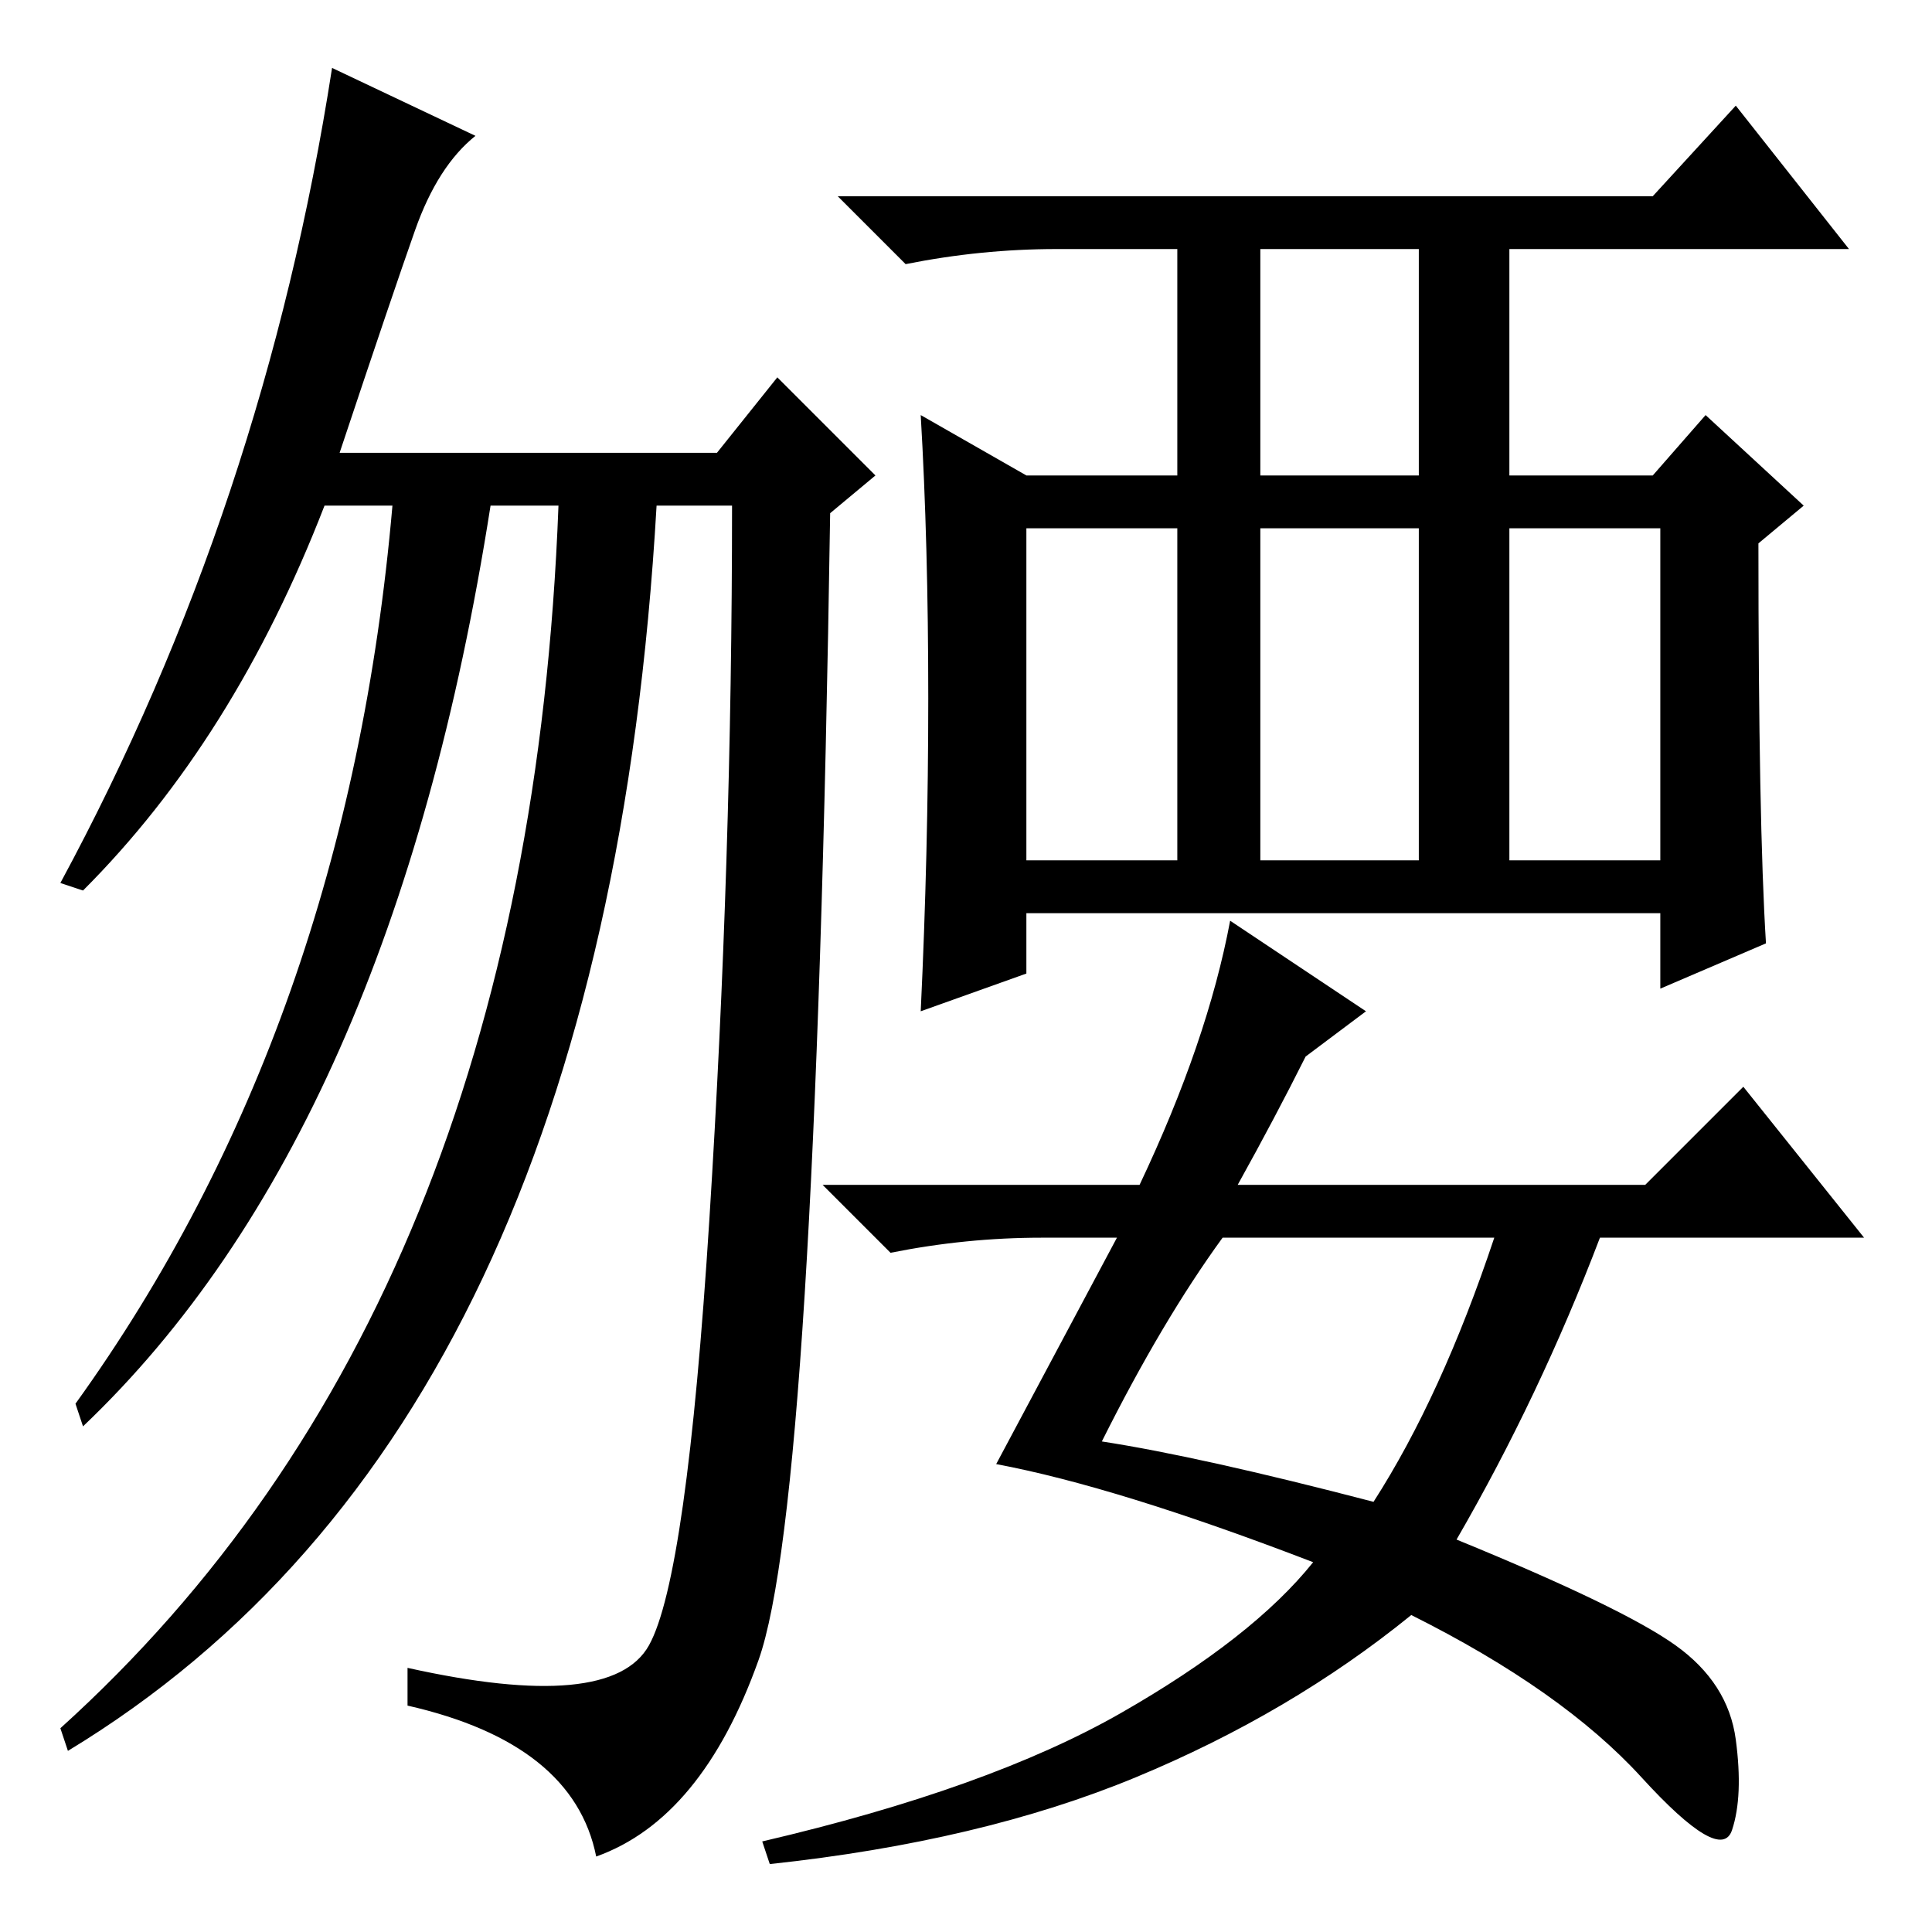 <?xml version="1.0" standalone="no"?>
<!DOCTYPE svg PUBLIC "-//W3C//DTD SVG 1.1//EN" "http://www.w3.org/Graphics/SVG/1.1/DTD/svg11.dtd" >
<svg xmlns="http://www.w3.org/2000/svg" xmlns:xlink="http://www.w3.org/1999/xlink" version="1.1" viewBox="0 -36 256 256">
  <g transform="matrix(1 0 0 -1 0 220)">
   <path fill="currentColor"
d="M63 238q-5 -4 -8 -12.5t-10 -29.5h50l8 10l13 -13l-6 -5q-2 -131 -9.5 -152t-21.5 -26q-3 15 -25 20v5q27 -6 32 3t8 56.5t3 94.5h-10q-7 -122 -78 -165l-1 3q62 56 66 162h-9q-13 -83 -54 -122l-1 3q36 50 42 119h-9q-12 -31 -32 -51l-3 1q27 50 36 108zM234 131l-14 -6
v10h-84v-8l-14 -5q1 21 1 41.5t-1 37.5l14 -8h20v30h-16q-10 0 -20 -2l-9 9h108l11 12l15 -19h-45v-30h19l7 8l13 -12l-6 -5q0 -37 1 -53zM167 193h21v30h-21v-30zM136 142h20v44h-20v-44zM167 142h21v44h-21v-44zM200 142h20v44h-20v-44zM173 116q-4 -8 -9 -17h54l13 13
l16 -20h-35q-8 -21 -19 -40q22 -9 29 -14t8 -12.5t-0.5 -12t-12 7t-30.5 21.5q-16 -13 -36.5 -21.5t-48.5 -11.5l-1 3q30 7 47.5 17t25.5 20q-26 10 -42 13l16 30h-10q-10 0 -20 -2l-9 9h42q9 19 12 35l18 -12zM146 65q13 -2 36 -8q9 14 16 35h-36q-8 -11 -16 -27z" />
  </g>

</svg>
